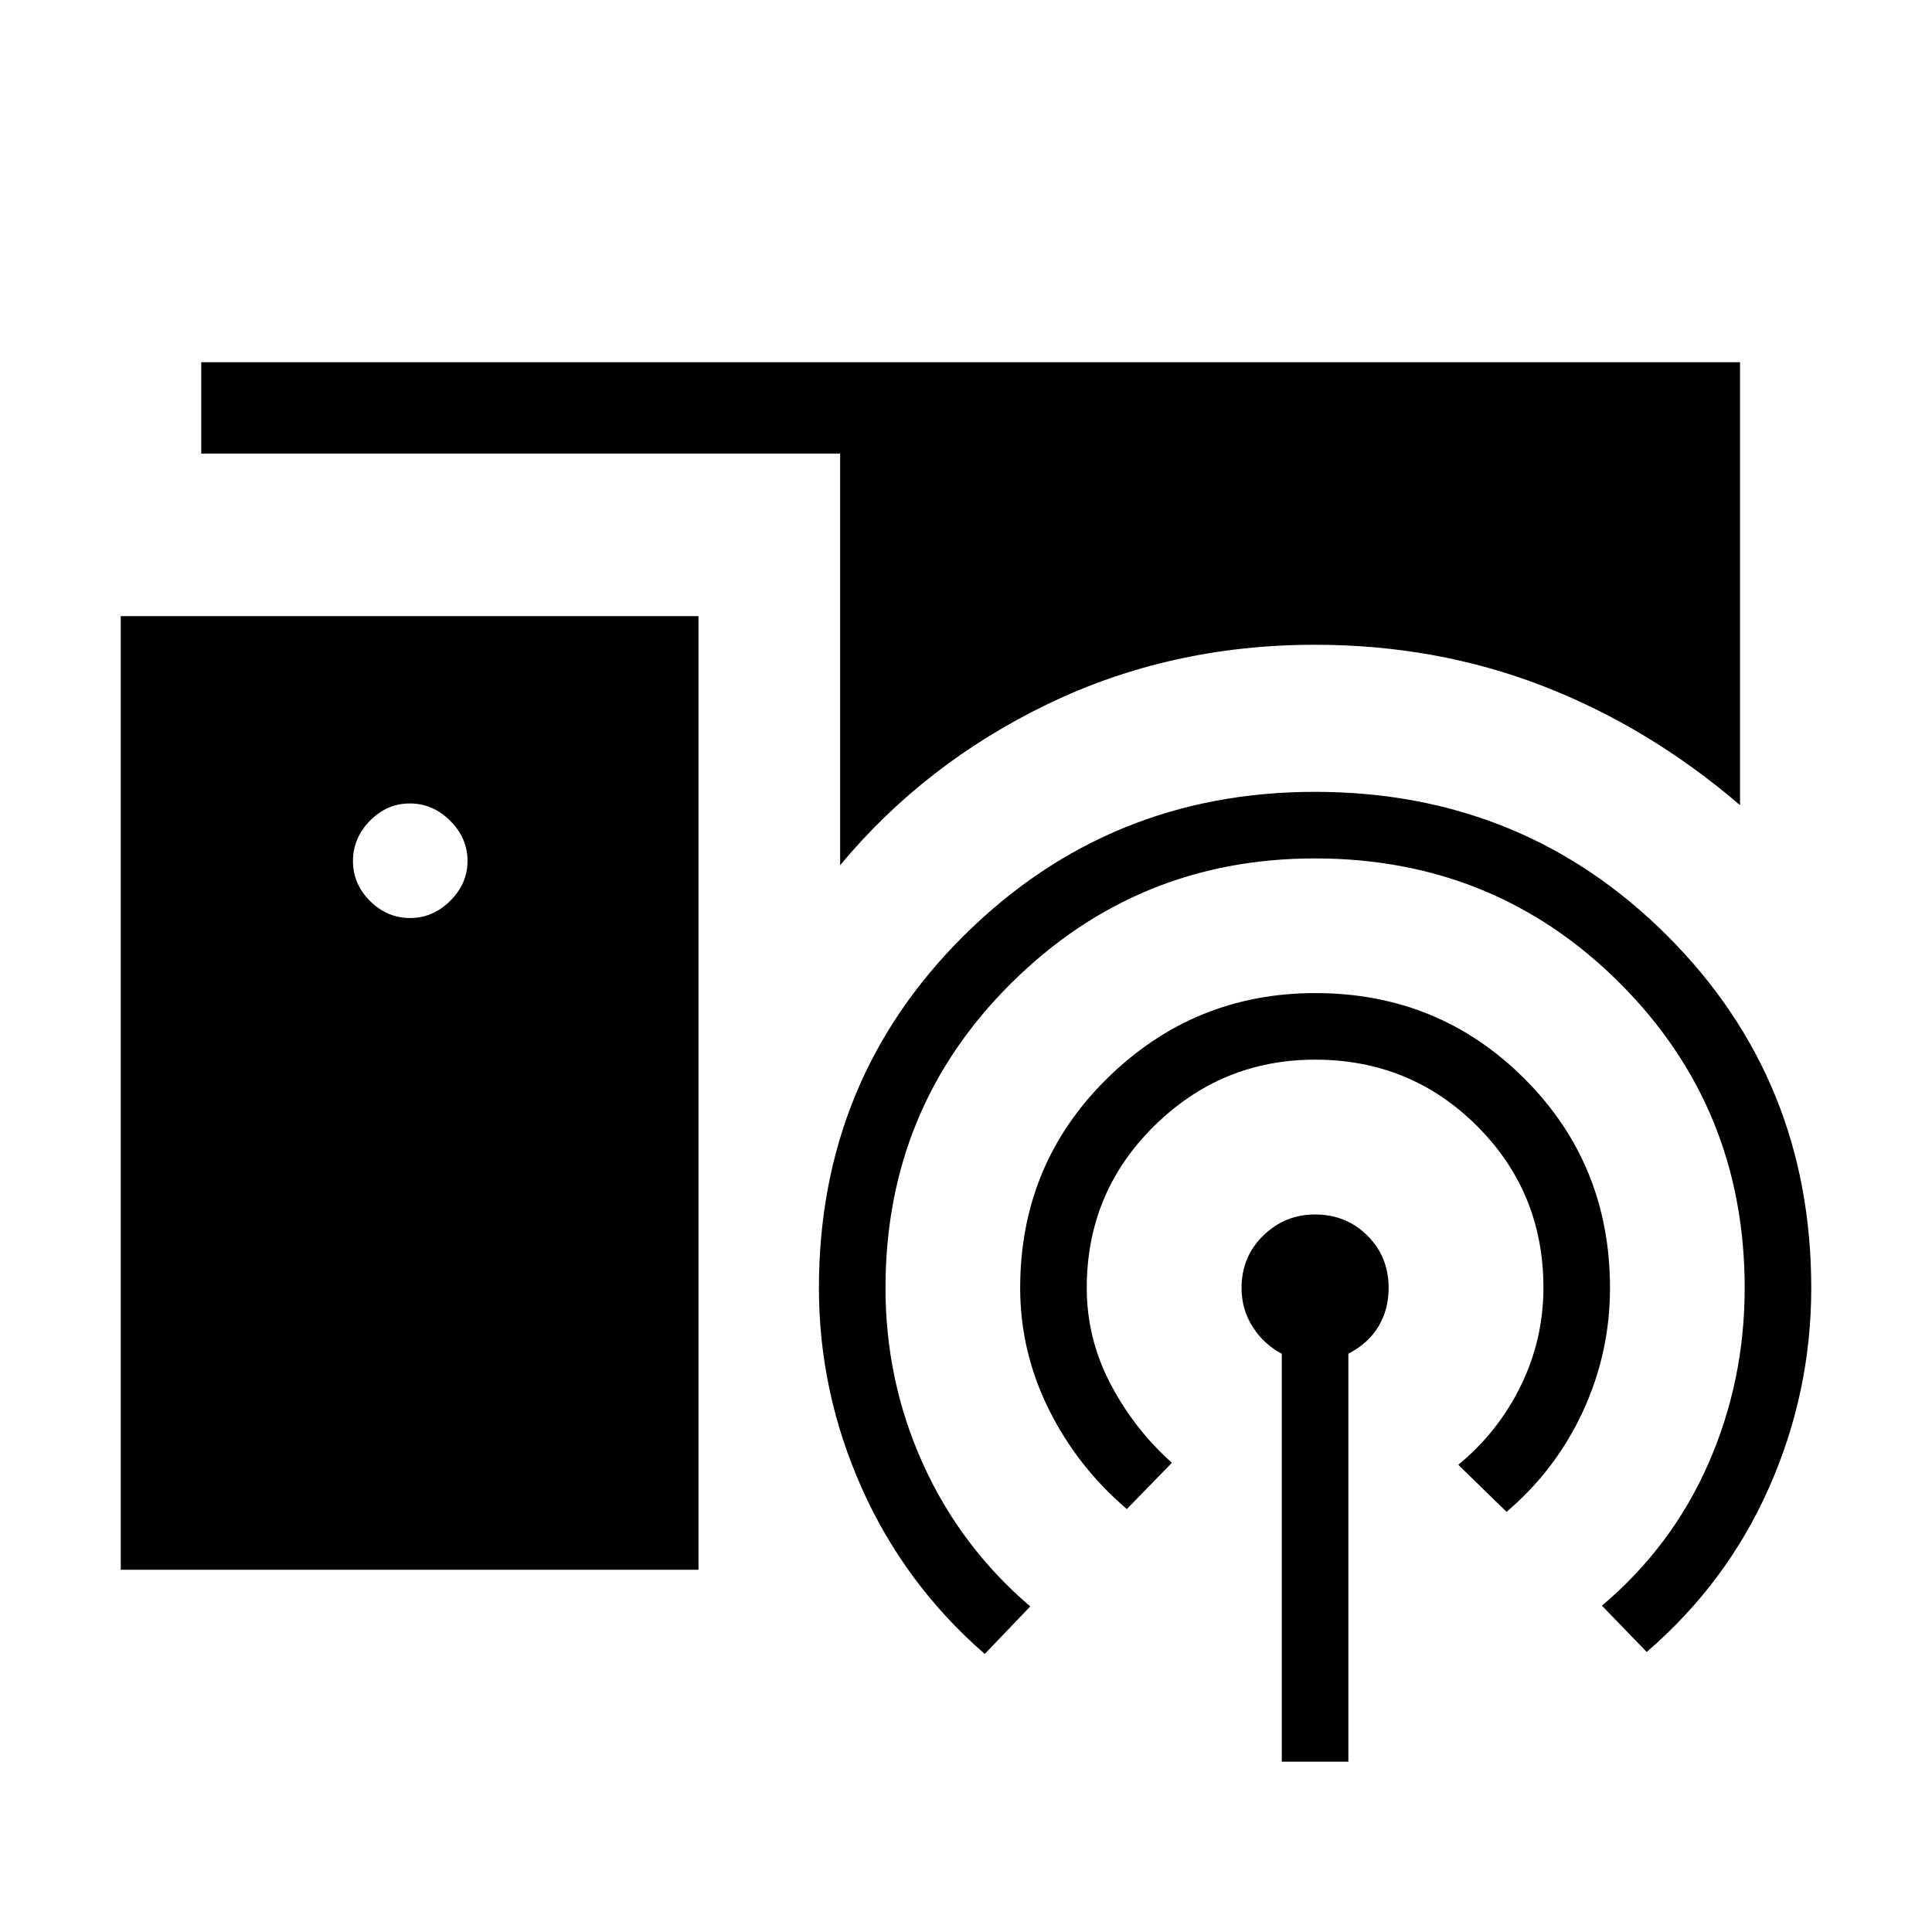 <svg xmlns="http://www.w3.org/2000/svg" width="48" height="48" viewBox="0 -960 960 960"><path d="M60-180v-473.84h287.08V-180H60Zm143.77-323.84q11.31 0 19.92-8.52 8.62-8.52 8.62-19.87 0-11.31-8.61-19.92-8.61-8.62-20.02-8.62-11.45 0-19.87 8.61-8.42 8.61-8.42 20.02 0 11.45 8.51 19.87 8.52 8.43 19.87 8.43ZM636.92-84.62v-202.69q-9-4.78-14.5-13.43-5.5-8.64-5.5-19.26 0-15.55 10.79-26.04 10.78-10.5 25.67-10.5 15.52 0 26.07 10.5Q690-335.55 690-320q0 10.62-5 19.04t-15 13.61v202.73h-33.08Zm-77-125.53q-24.61-21-38.81-49.63-14.19-28.63-14.19-60.22 0-61.55 43.13-104.04 43.13-42.5 103.51-42.5 61.36 0 103.9 42.5Q800-381.55 800-320q0 32.12-13.39 61.17-13.38 29.06-38 50.06l-24-23.38q19.83-16.3 31.07-39.29 11.24-22.99 11.24-48.75 0-47.38-33-80.32-33.01-32.95-80.46-32.95-46.54 0-80 33Q540-367.45 540-320q0 25.1 11.77 47.59 11.77 22.49 30.54 39.26l-22.39 23Zm-70.61 72q-39.77-34.62-61.08-82.37-21.31-47.75-21.31-99.48 0-103.55 71.97-175.04 71.97-71.5 174.51-71.5 103.52 0 175.06 71.5Q900-423.55 900-320q0 51.87-21 99.24-21 47.38-60.77 81.61l-22.23-23q34.77-29.39 52.85-70.51 18.07-41.12 18.07-87.34 0-89.45-62.02-151.46-62.03-62-151.51-62-88.47 0-150.93 62Q440-409.45 440-320q0 46.15 18.58 87.31 18.57 41.15 53.34 70.92l-22.61 23.62ZM100-734.61V-780h764.61v220.08q-45.3-38.85-98.15-59.27-52.85-20.43-113.08-20.43-71.77 0-132.84 29.5-61.08 29.5-103.08 80.04v-204.53H100Z"/></svg>